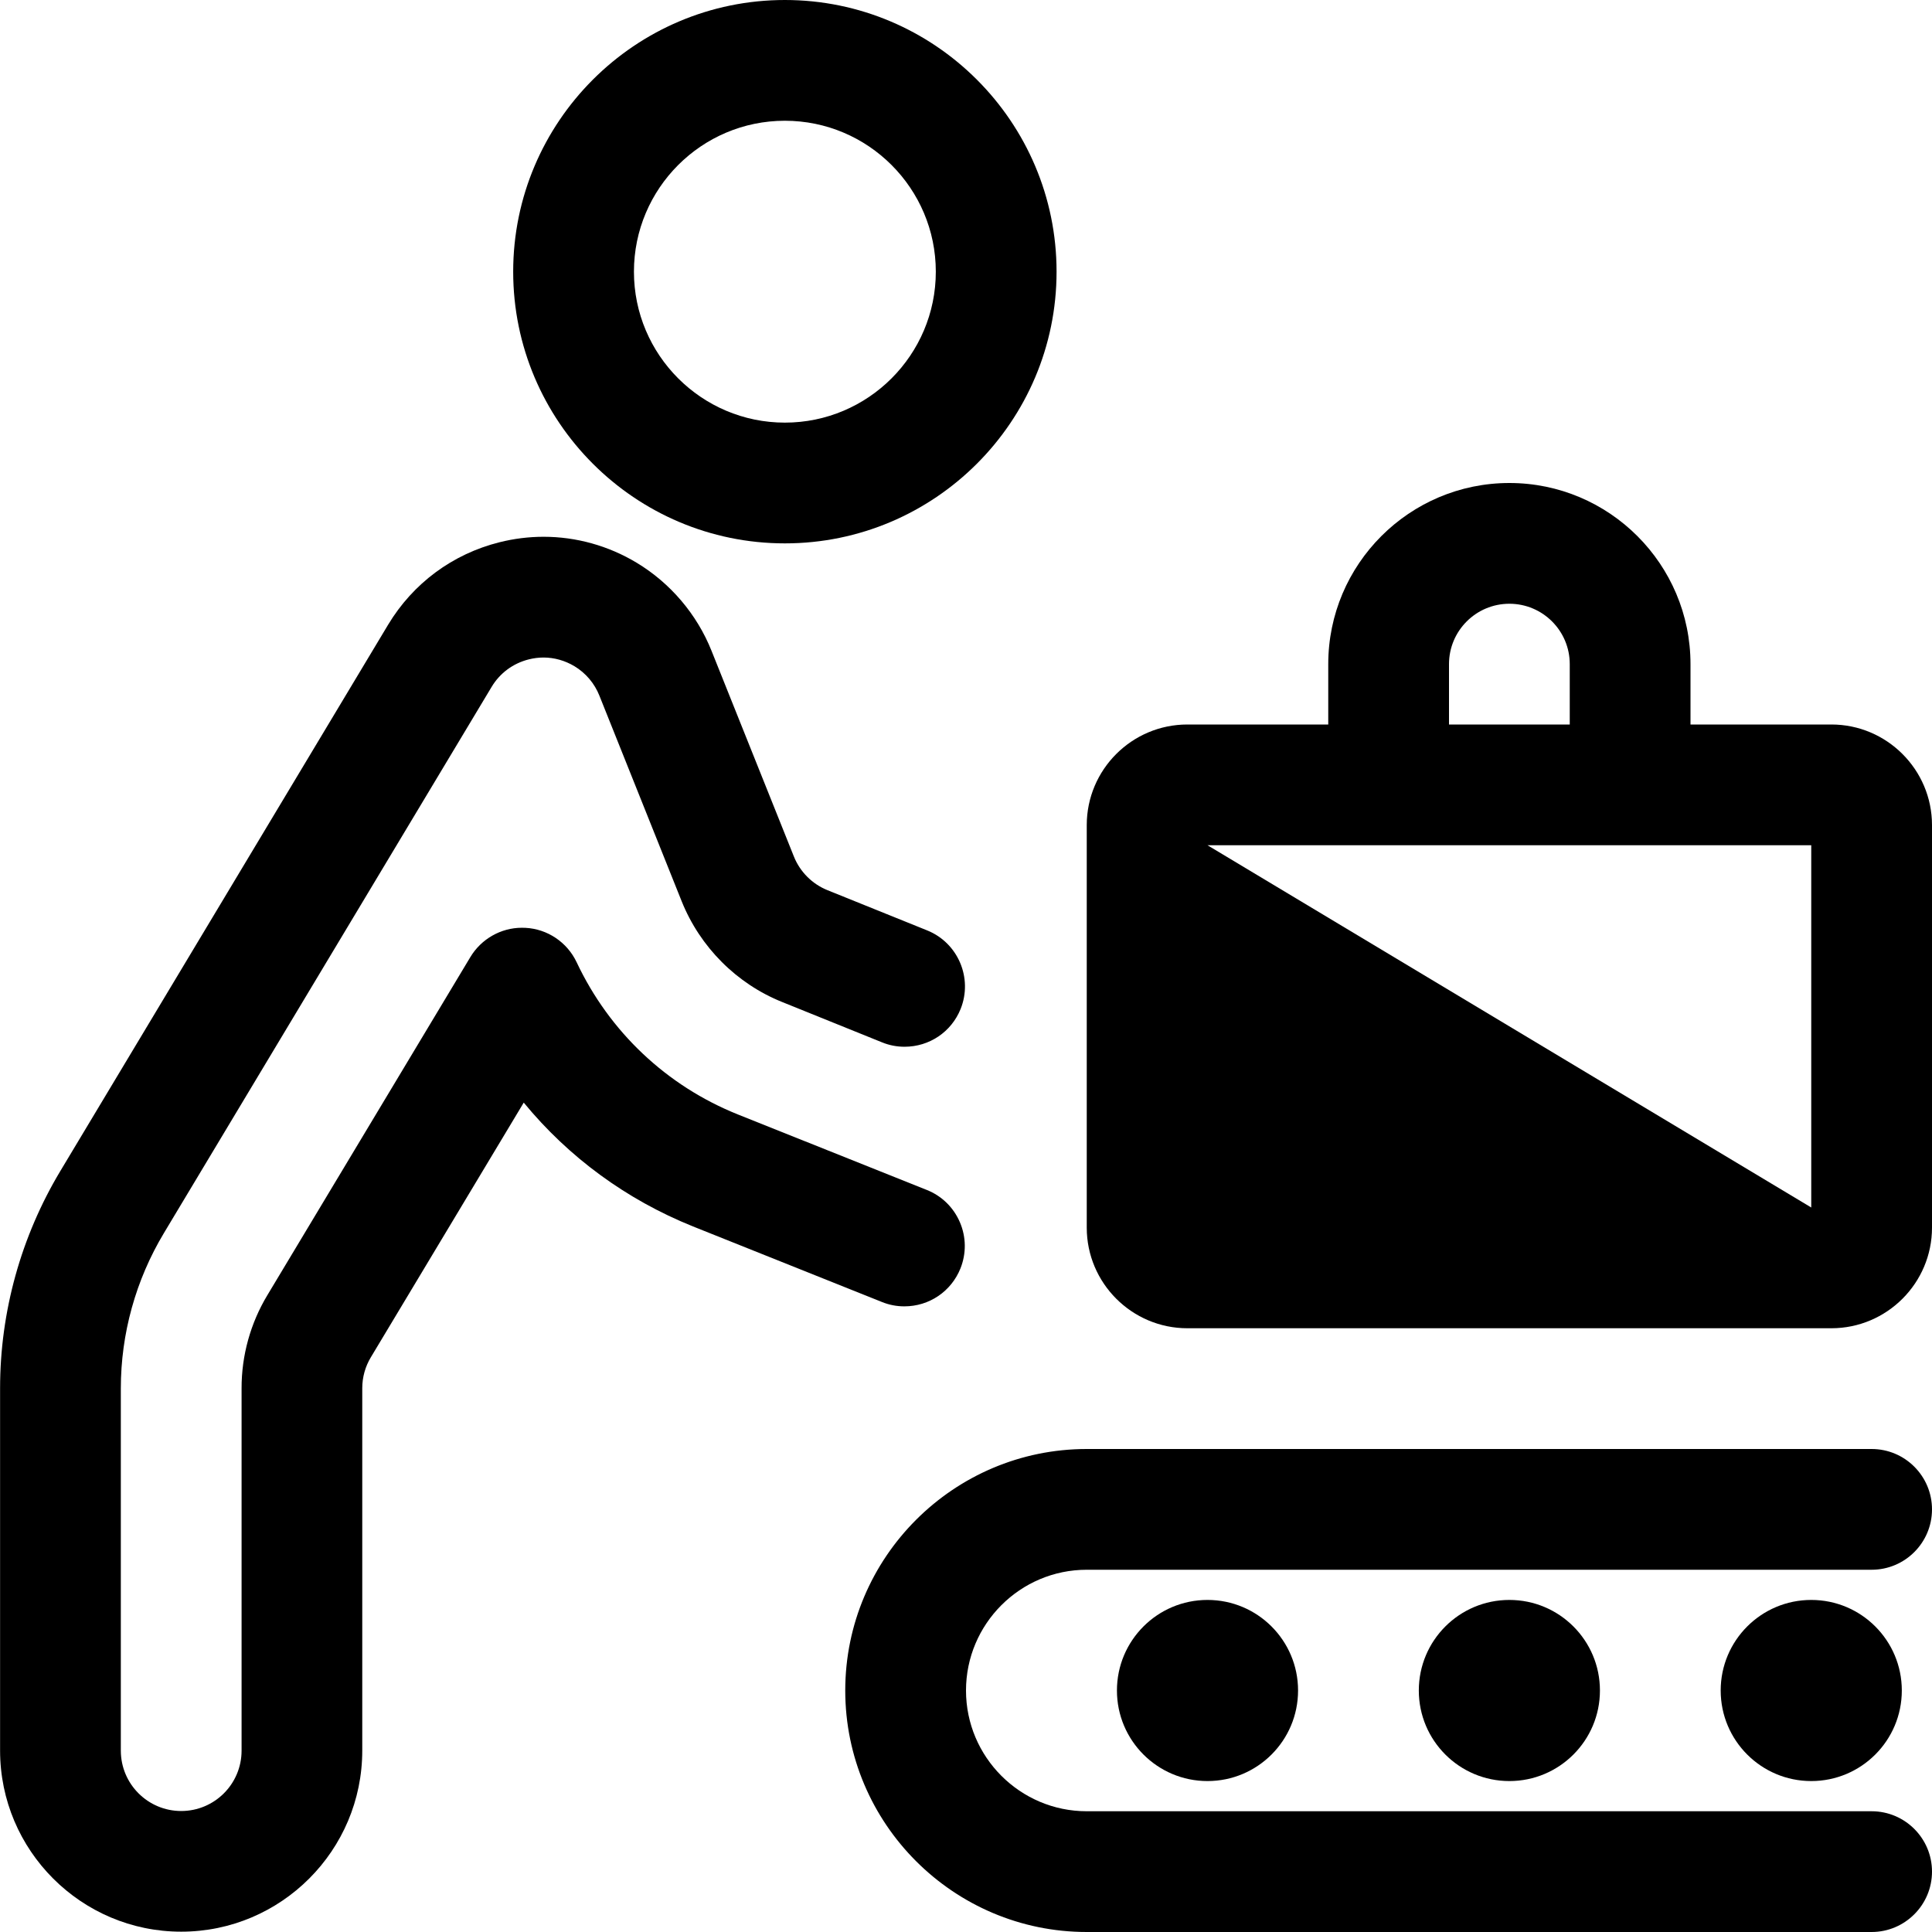 <?xml version="1.0" encoding="utf-8"?>
<!-- Generator: Adobe Illustrator 22.1.0, SVG Export Plug-In . SVG Version: 6.00 Build 0)  -->
<svg version="1.1" id="Layer_1" xmlns="http://www.w3.org/2000/svg" xmlns:xlink="http://www.w3.org/1999/xlink" x="0px" y="0px"
	 viewBox="0 0 24 24" style="enable-background:new 0 0 24 24;" xml:space="preserve">
<title>baggage-leave</title>
<g>
	<path d="M9.75,6.75c-1.861,0-3.375-1.514-3.375-3.375S7.889,0,9.75,0s3.375,1.514,3.375,3.375S11.611,6.75,9.75,6.75z M9.75,1.5
		c-1.034,0-1.875,0.841-1.875,1.875S8.716,5.25,9.75,5.25c1.034,0,1.875-0.841,1.875-1.875S10.784,1.5,9.75,1.5z"/>
	<path d="M2.251,23.996c-1.241,0-2.25-1.009-2.25-2.25v-4.5c0-0.951,0.26-1.885,0.749-2.7l4.071-6.785
		c0.31-0.515,0.801-0.879,1.384-1.025c0.18-0.045,0.364-0.068,0.548-0.068c0.405,0,0.804,0.111,1.155,0.322
		c0.419,0.252,0.75,0.641,0.931,1.095l1.023,2.555c0.076,0.19,0.228,0.342,0.417,0.418l1.239,0.5
		c0.384,0.155,0.569,0.593,0.415,0.976c-0.115,0.285-0.388,0.469-0.696,0.469c-0.097,0-0.191-0.018-0.281-0.055l-1.238-0.5
		c-0.567-0.227-1.022-0.684-1.25-1.252L7.446,8.642C7.386,8.49,7.276,8.36,7.136,8.276c-0.117-0.07-0.25-0.108-0.384-0.108
		c-0.061,0-0.123,0.008-0.183,0.023C6.374,8.24,6.21,8.361,6.107,8.533l-4.071,6.785c-0.35,0.583-0.535,1.25-0.535,1.929v4.5
		c0,0.414,0.336,0.75,0.75,0.75s0.75-0.336,0.75-0.75v-4.5C3,16.839,3.111,16.438,3.322,16.088l2.521-4.199
		c0.135-0.225,0.38-0.364,0.639-0.364c0.008,0,0.038,0.001,0.046,0.001c0.272,0.014,0.518,0.178,0.636,0.429
		c0.407,0.863,1.117,1.534,2.002,1.889l2.347,0.938c0.186,0.074,0.332,0.217,0.411,0.401s0.081,0.388,0.007,0.574
		c-0.115,0.286-0.388,0.471-0.697,0.471l0,0c-0.096,0-0.189-0.018-0.278-0.054l-2.348-0.939c-0.827-0.333-1.544-0.859-2.102-1.538
		l-1.899,3.163c-0.07,0.116-0.107,0.249-0.107,0.384v4.501C4.501,22.987,3.491,23.996,2.251,23.996z"/>
	<path d="M13.5,24c-1.654,0-3-1.346-3-3s1.346-3,3-3h9.75c0.414,0,0.75,0.336,0.75,0.75s-0.336,0.75-0.75,0.75H13.5
		c-0.827,0-1.5,0.673-1.5,1.5s0.673,1.5,1.5,1.5h9.75c0.414,0,0.75,0.336,0.75,0.75S23.663,24,23.25,24H13.5z"/>
	<path d="M14.75,16.5c-0.689,0-1.25-0.561-1.25-1.25v-5C13.5,9.561,14.06,9,14.75,9h1.75V8.25C16.5,7.009,17.509,6,18.75,6
		S21,7.009,21,8.25V9h1.75C23.439,9,24,9.561,24,10.25v5c0,0.689-0.561,1.25-1.25,1.25H14.75z M22.5,15v-4.5H15L22.5,15z M19.5,9
		V8.25c0-0.414-0.336-0.75-0.75-0.75S18,7.836,18,8.25V9H19.5z"/>
	<circle cx="15" cy="21" r="1.125"/>
	<circle cx="18.75" cy="21" r="1.125"/>
	<circle cx="22.5" cy="21" r="1.125"/>
</g>
</svg>
